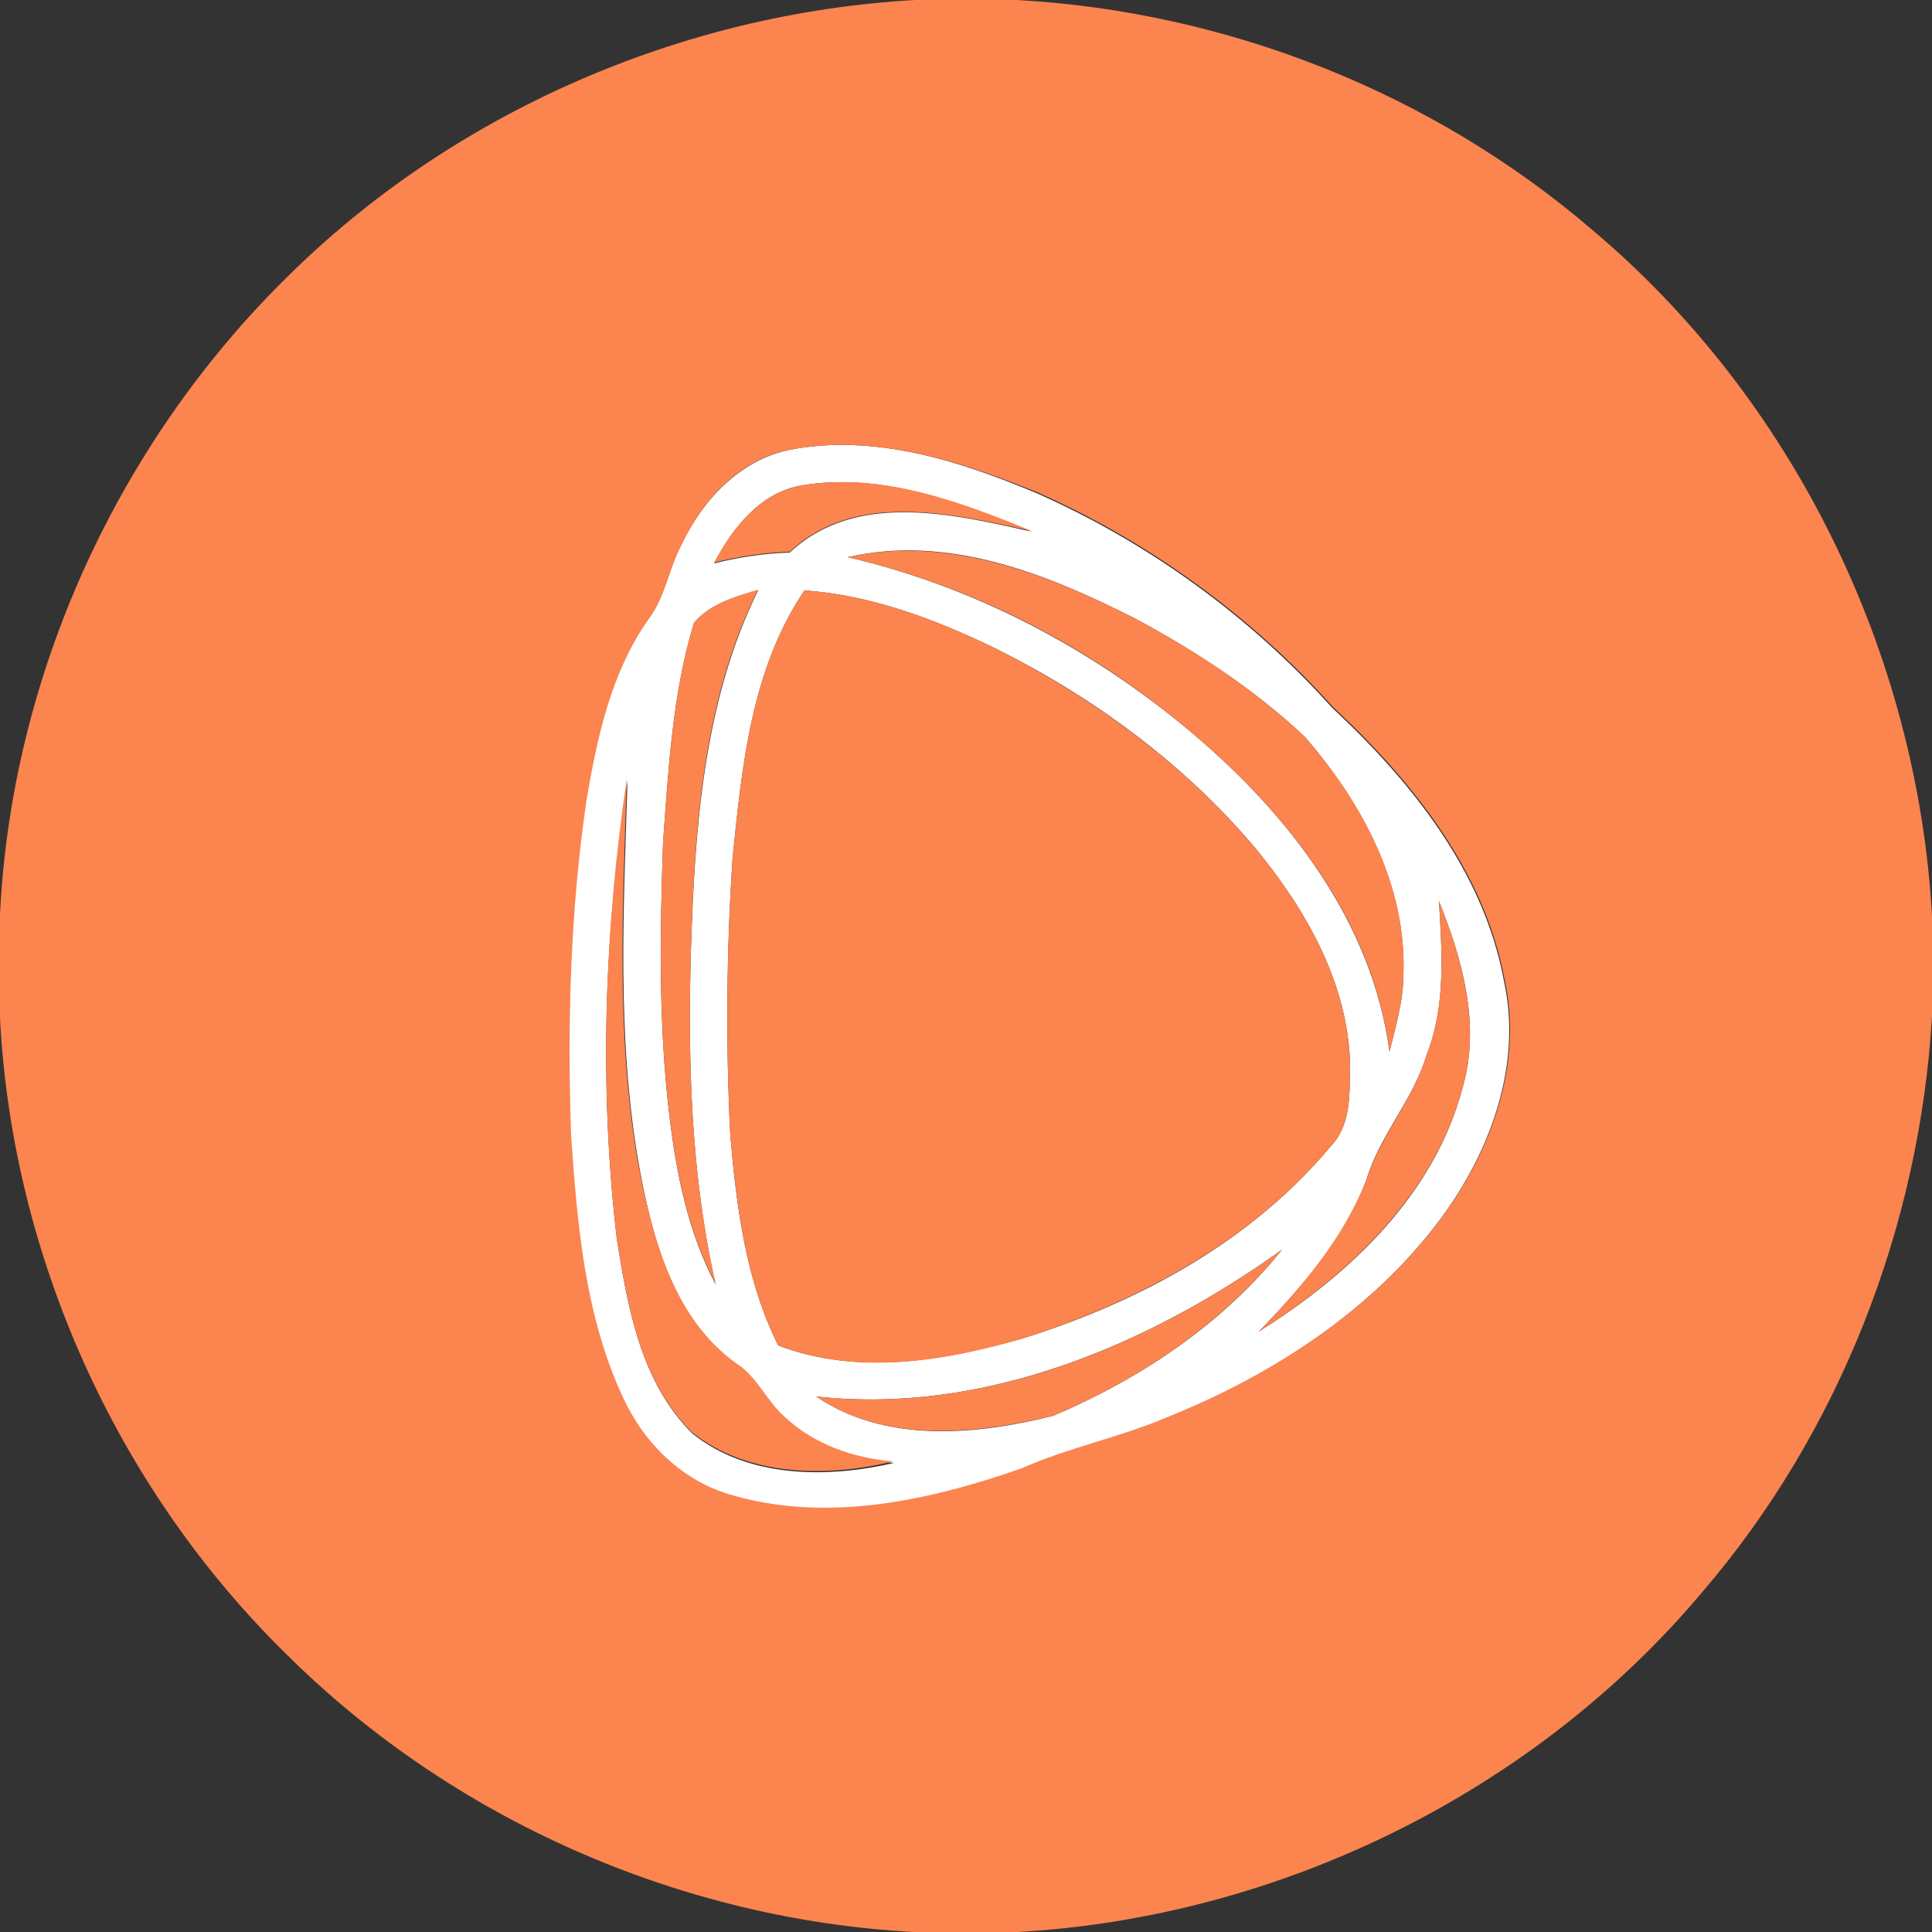 <?xml version="1.0" encoding="utf-8"?>
<!-- Generator: Adobe Illustrator 26.0.3, SVG Export Plug-In . SVG Version: 6.00 Build 0)  -->
<svg version="1.1" id="Layer_1" xmlns="http://www.w3.org/2000/svg" xmlns:xlink="http://www.w3.org/1999/xlink" x="0px" y="0px"
	 viewBox="0 0 250 250" style="enable-background:new 0 0 250 250;" xml:space="preserve">
<rect x="0" y="0" width="250" height="250" fill="#333333" stroke="none"/>
<style type="text/css">
	.st0{fill:#FFFFFF;}
	.st1{fill:#FB844F;}
</style>
<g id="_x23_ffffffff">
	<path class="st0" d="M102.2,58.2c10.9-2.1,21.9,1.4,31.9,5.6c14.5,6.4,27.7,16,38.3,27.8c10.2,9.5,19.6,21.2,22.2,35.3
		c2.4,10.8-1.7,22-8.1,30.7c-8.9,12-21.9,20.4-35.6,25.9c-6.1,2.6-12.7,3.9-18.8,6.6c-11.9,4.2-25.2,7.1-37.7,3.4
		c-6.2-1.8-11.1-6.6-13.8-12.4c-5.1-10.6-6.1-22.6-6.8-34.1c-0.5-14.5-0.1-29.1,2-43.4c1.4-8.2,3.2-16.6,8.1-23.5
		c2.2-2.9,2.6-6.6,4.3-9.7C91,64.6,95.8,59.5,102.2,58.2 M103.8,62.8c-5.4,0.9-9,5.5-11.4,10.1c3.2-0.8,6.5-1.3,9.8-1.4
		c8.5-8,21.1-5,31.3-2.7C124.1,65,114.1,61.1,103.8,62.8 M109.7,72.1c16.4,3.8,31.7,11.9,44.5,22.7c12.6,10.6,23.4,24.6,25.6,41.3
		c0.8-3.3,1.8-6.6,1.8-10c0.4-11.5-5.4-22.3-12.8-30.8c-6.5-6.1-14-11-21.8-15.2C135.6,74.3,122.7,69.1,109.7,72.1 M89.8,80.6
		c-2.8,9.2-3.3,18.9-4,28.4c-0.4,11.7-0.6,23.5,0.8,35.2c0.9,7.6,2.4,15.2,6,22c-3.2-14.1-3.6-28.7-3.2-43.1
		c0.5-15.8,1.6-32.3,8.7-46.7C95.1,77.2,91.8,78.2,89.8,80.6 M94.8,111c-0.8,12-0.9,24-0.3,35.9c0.8,9.3,2,18.8,6.2,27.2
		c10.2,3.9,21.4,2,31.6-0.9c15.1-4.7,29.7-12.6,40-25c2.6-2.8,2.3-6.8,2.4-10.3c-0.2-10.6-5.7-20.2-12.3-28.2
		c-9.1-10.8-20.8-19.4-33.4-25.7c-7.8-3.8-16.2-7-24.9-7.6C97.2,86.6,96,99.2,94.8,111 M79.8,160.2c1.4,8.9,3.1,18.7,9.8,25.3
		c7.2,5.8,17.5,5.8,26.1,3.8c-5.2-0.4-10.3-2.3-14.1-5.8c-2.3-2-3.5-5.1-6.1-6.8c-8.5-6-11.2-16.8-12.9-26.4
		c-2.8-16.3-1.9-32.9-1.4-49.3C78.2,120.4,77.5,140.4,79.8,160.2 M186.2,116.6c0.4,6.7,0.9,13.6-1.6,19.9
		c-1.7,5.8-6.1,10.4-7.8,16.2c-2.9,7.6-8.3,13.8-13.9,19.6c11.8-7.4,22.8-17.8,26.4-31.7C191.6,132.5,189.2,124.1,186.2,116.6
		 M105.6,180.7c9,6.1,20.7,5,30.7,2.5c11.3-4.8,21.9-11.9,29.6-21.5C148.6,174.1,127.2,183.1,105.6,180.7z"/>
</g>
<g id="_x23_fb844fff">
	<path class="st1" d="M118.4,0h13.2c27.2,1.5,53.8,12,74.5,29.8c26,21.9,42,54.8,43.9,88.7v13c-1.6,27.2-12,53.9-29.8,74.6
		c-21.8,25.9-54.7,42-88.5,43.9h-13.4c-30.3-1.6-59.8-14.6-81.3-36c-22-21.6-35.4-51.5-37-82.2v-13.5C1.5,87.5,15.1,57.6,37,36
		C58.5,14.6,88.1,1.7,118.4,0 M102.2,58.2c-6.4,1.2-11.2,6.4-13.9,12.1c-1.7,3.1-2.2,6.9-4.3,9.7c-4.9,6.9-6.7,15.3-8.1,23.5
		c-2.1,14.3-2.5,28.9-2,43.4c0.8,11.6,1.8,23.5,6.8,34.1c2.7,5.8,7.6,10.6,13.8,12.4c12.4,3.7,25.7,0.8,37.7-3.4
		c6.1-2.7,12.7-4,18.8-6.6c13.7-5.5,26.7-13.9,35.6-25.9c6.4-8.7,10.5-19.9,8.1-30.7c-2.6-14.1-12-25.8-22.2-35.3
		c-10.6-11.8-23.8-21.4-38.3-27.8C124.1,59.6,113.1,56.1,102.2,58.2z"/>
	<path class="st1" d="M103.8,62.8c10.3-1.7,20.4,2.1,29.7,5.9c-10.2-2.2-22.8-5.3-31.3,2.7c-3.3,0.1-6.6,0.6-9.8,1.4
		C94.8,68.3,98.4,63.7,103.8,62.8z"/>
	<path class="st1" d="M109.7,72.1c12.9-2.9,25.9,2.2,37.3,8c7.8,4.2,15.3,9.1,21.8,15.2c7.4,8.4,13.3,19.3,12.8,30.8
		c0,3.4-1,6.7-1.8,10c-2.1-16.7-13-30.7-25.6-41.3C141.4,83.9,126.2,75.9,109.7,72.1z"/>
	<path class="st1" d="M89.8,80.6c2.1-2.5,5.3-3.4,8.3-4.3c-7.2,14.4-8.2,30.9-8.7,46.7c-0.4,14.4,0,29,3.2,43.1
		c-3.6-6.8-5.1-14.4-6-22c-1.4-11.7-1.2-23.4-0.8-35.2C86.5,99.5,87,89.8,89.8,80.6z"/>
	<path class="st1" d="M94.8,111c1.2-11.9,2.4-24.4,9.3-34.6c8.7,0.6,17.1,3.8,24.9,7.6c12.6,6.4,24.3,14.9,33.4,25.7
		c6.6,8,12.1,17.6,12.3,28.2c-0.1,3.5,0.2,7.5-2.4,10.3c-10.2,12.3-24.9,20.2-40,25c-10.2,3-21.4,4.8-31.6,0.9
		c-4.2-8.4-5.4-18-6.2-27.2C93.9,135,94,123,94.8,111z"/>
	<path class="st1" d="M79.8,160.2c-2.3-19.7-1.6-39.8,1.3-59.4c-0.5,16.4-1.4,33,1.4,49.3c1.8,9.6,4.5,20.5,12.9,26.4
		c2.6,1.7,3.8,4.8,6.1,6.8c3.8,3.6,9,5.4,14.1,5.8c-8.6,2.1-18.9,2-26.1-3.8C82.9,178.8,81.2,169.1,79.8,160.2z"/>
	<path class="st1" d="M186.2,116.6c3,7.6,5.4,15.9,3.1,24c-3.6,13.8-14.7,24.3-26.4,31.7c5.6-5.8,10.9-12,13.9-19.6
		c1.8-5.8,6.1-10.4,7.8-16.2C187.1,130.1,186.6,123.2,186.2,116.6z"/>
	<path class="st1" d="M105.6,180.7c21.7,2.4,43-6.6,60.3-19c-7.8,9.6-18.3,16.7-29.6,21.5C126.2,185.6,114.6,186.8,105.6,180.7z"/>
</g>
</svg>
